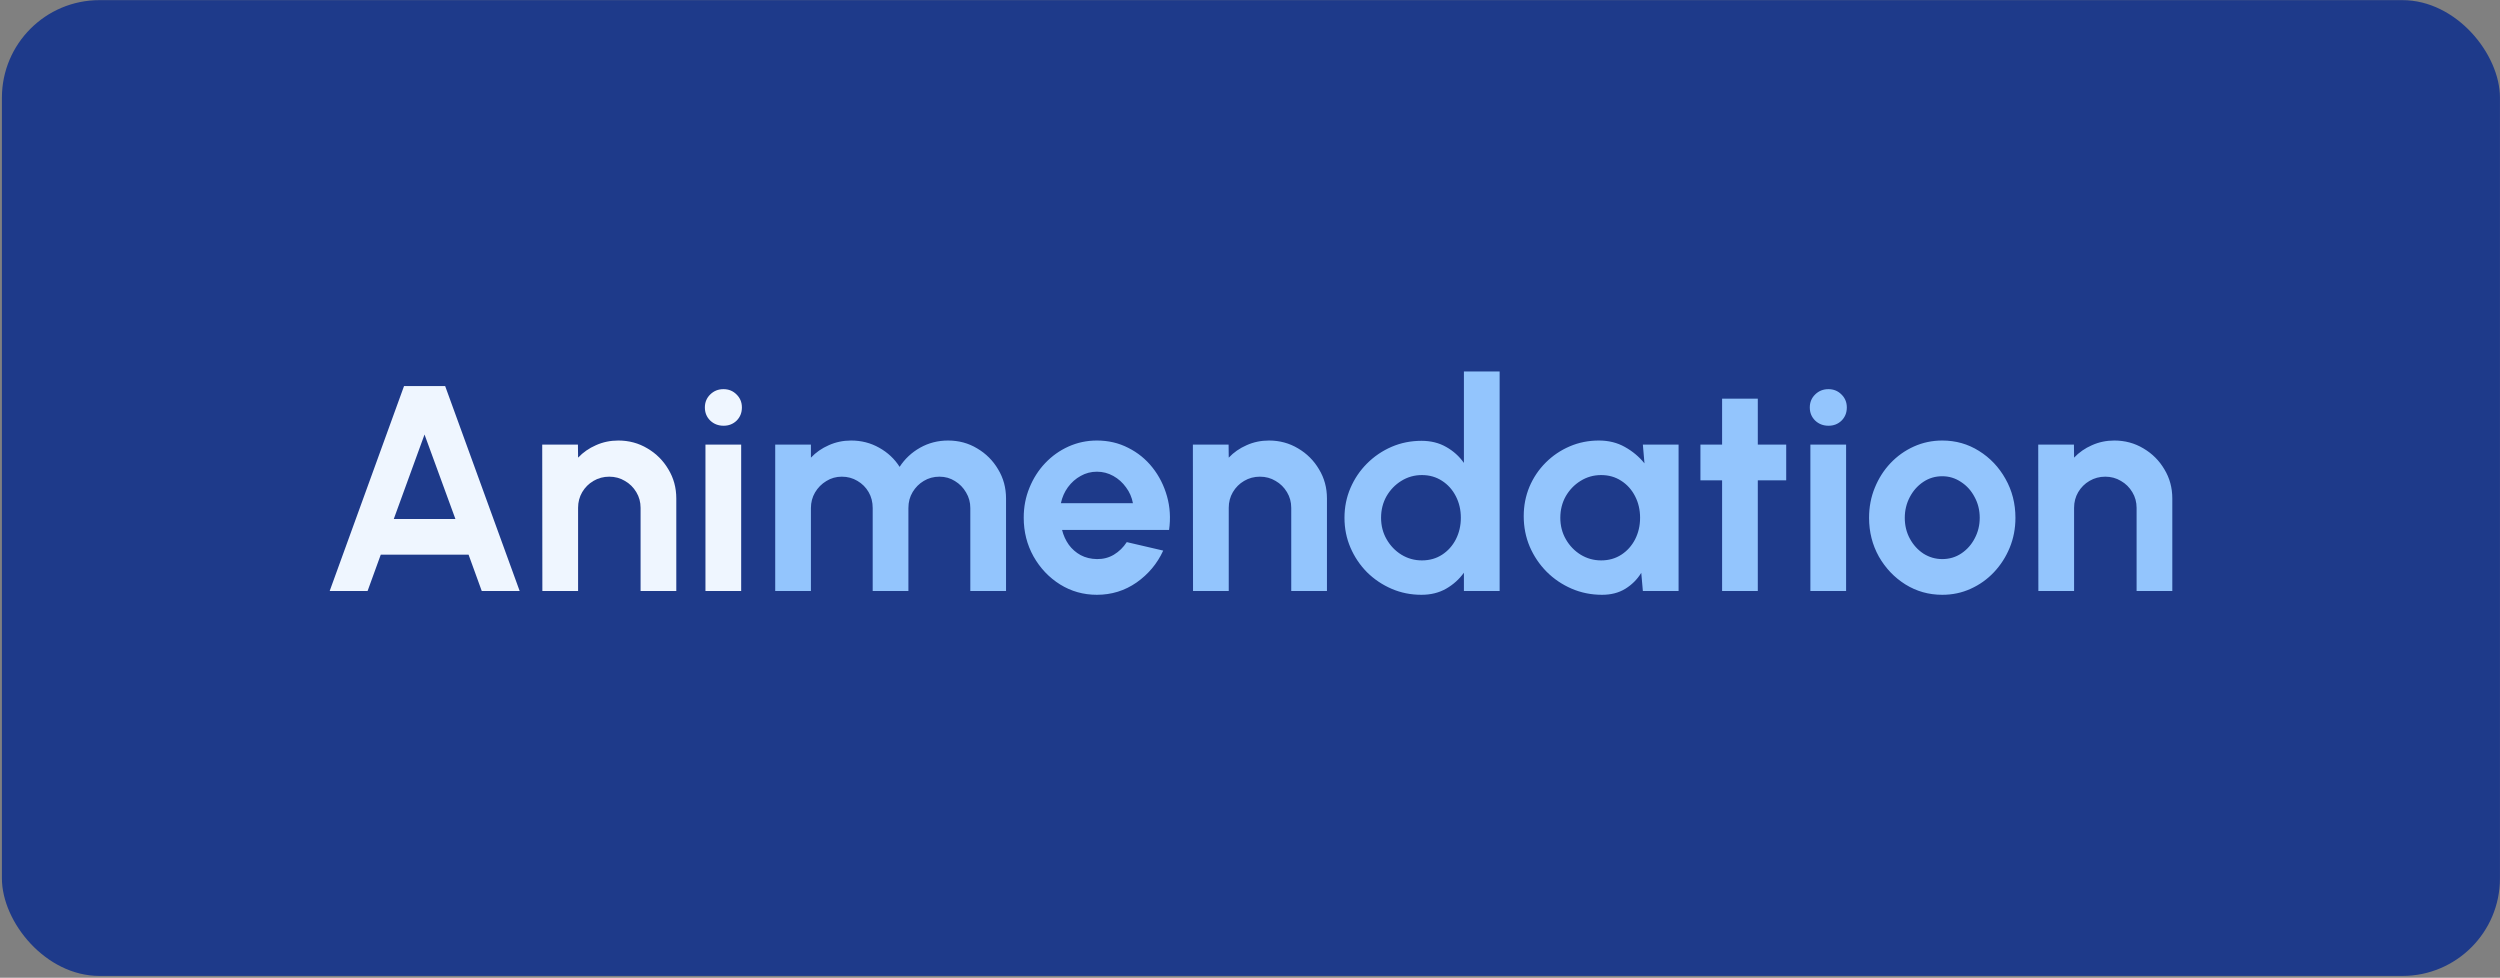 <svg width="1281" height="501" viewBox="0 0 1281 501" fill="none" xmlns="http://www.w3.org/2000/svg">
<rect x="0" y="0" width="1281" height="501" fill="#808080" stroke="none"/>
<rect x="0.977" y="0.068" width="1280" height="500" rx="50" fill="#1E3A8A"/>
<path d="M207.025 197.824H228.1L266.275 302.824H246.85L240.1 284.224H195.1L188.35 302.824H168.925L207.025 197.824ZM201.775 265.924H233.35L217.525 222.649L201.775 265.924ZM346.534 255.424V302.824H328.234V260.224C328.234 257.274 327.509 254.599 326.059 252.199C324.609 249.749 322.659 247.824 320.209 246.424C317.809 244.974 315.134 244.249 312.184 244.249C309.234 244.249 306.534 244.974 304.084 246.424C301.684 247.824 299.759 249.749 298.309 252.199C296.909 254.599 296.209 257.274 296.209 260.224V302.824H277.909L277.834 227.824H296.134L296.209 234.499C298.759 231.799 301.809 229.674 305.359 228.124C308.909 226.524 312.734 225.724 316.834 225.724C322.284 225.724 327.259 227.074 331.759 229.774C336.259 232.424 339.834 235.999 342.484 240.499C345.184 244.949 346.534 249.924 346.534 255.424ZM361.476 227.824H379.776V302.824H361.476V227.824ZM370.776 218.149C368.076 218.149 365.801 217.274 363.951 215.524C362.101 213.724 361.176 211.474 361.176 208.774C361.176 206.124 362.101 203.899 363.951 202.099C365.801 200.299 368.051 199.399 370.701 199.399C373.351 199.399 375.576 200.299 377.376 202.099C379.226 203.899 380.151 206.124 380.151 208.774C380.151 211.474 379.251 213.724 377.451 215.524C375.651 217.274 373.426 218.149 370.776 218.149Z" fill="#EFF6FF"/>
<path d="M397.218 302.824V227.824H415.518V234.499C418.068 231.799 421.118 229.674 424.668 228.124C428.218 226.524 432.043 225.724 436.143 225.724C441.343 225.724 446.118 226.949 450.468 229.399C454.868 231.849 458.368 235.124 460.968 239.224C463.618 235.124 467.118 231.849 471.468 229.399C475.818 226.949 480.593 225.724 485.793 225.724C491.293 225.724 496.268 227.074 500.718 229.774C505.218 232.424 508.793 235.999 511.443 240.499C514.143 244.949 515.493 249.924 515.493 255.424V302.824H497.193V260.299C497.193 257.399 496.468 254.749 495.018 252.349C493.618 249.899 491.718 247.949 489.318 246.499C486.968 244.999 484.318 244.249 481.368 244.249C478.418 244.249 475.743 244.974 473.343 246.424C470.993 247.824 469.093 249.724 467.643 252.124C466.193 254.524 465.468 257.249 465.468 260.299V302.824H447.168V260.299C447.168 257.249 446.468 254.524 445.068 252.124C443.668 249.724 441.768 247.824 439.368 246.424C436.968 244.974 434.293 244.249 431.343 244.249C428.443 244.249 425.793 244.999 423.393 246.499C420.993 247.949 419.068 249.899 417.618 252.349C416.218 254.749 415.518 257.399 415.518 260.299V302.824H397.218ZM562.054 304.774C555.154 304.774 548.854 302.999 543.154 299.449C537.504 295.899 532.979 291.124 529.579 285.124C526.229 279.124 524.554 272.499 524.554 265.249C524.554 259.799 525.529 254.699 527.479 249.949C529.429 245.149 532.104 240.949 535.504 237.349C538.954 233.699 542.954 230.849 547.504 228.799C552.054 226.749 556.904 225.724 562.054 225.724C567.904 225.724 573.254 226.974 578.104 229.474C583.004 231.924 587.154 235.299 590.554 239.599C593.954 243.899 596.429 248.799 597.979 254.299C599.529 259.799 599.879 265.549 599.029 271.549H544.204C544.904 274.349 546.054 276.874 547.654 279.124C549.254 281.324 551.279 283.099 553.729 284.449C556.179 285.749 558.954 286.424 562.054 286.474C565.254 286.524 568.154 285.774 570.754 284.224C573.404 282.624 575.604 280.474 577.354 277.774L596.029 282.124C592.979 288.774 588.429 294.224 582.379 298.474C576.329 302.674 569.554 304.774 562.054 304.774ZM543.604 257.824H580.504C579.954 254.824 578.779 252.124 576.979 249.724C575.229 247.274 573.054 245.324 570.454 243.874C567.854 242.424 565.054 241.699 562.054 241.699C559.054 241.699 556.279 242.424 553.729 243.874C551.179 245.274 549.004 247.199 547.204 249.649C545.454 252.049 544.254 254.774 543.604 257.824ZM679.932 255.424V302.824H661.632V260.224C661.632 257.274 660.907 254.599 659.457 252.199C658.007 249.749 656.057 247.824 653.607 246.424C651.207 244.974 648.532 244.249 645.582 244.249C642.632 244.249 639.932 244.974 637.482 246.424C635.082 247.824 633.157 249.749 631.707 252.199C630.307 254.599 629.607 257.274 629.607 260.224V302.824H611.307L611.232 227.824H629.532L629.607 234.499C632.157 231.799 635.207 229.674 638.757 228.124C642.307 226.524 646.132 225.724 650.232 225.724C655.682 225.724 660.657 227.074 665.157 229.774C669.657 232.424 673.232 235.999 675.882 240.499C678.582 244.949 679.932 249.924 679.932 255.424ZM750.11 190.324H768.41V302.824H750.11V293.449C747.71 296.799 744.685 299.524 741.035 301.624C737.385 303.724 733.16 304.774 728.36 304.774C722.91 304.774 717.81 303.749 713.06 301.699C708.31 299.649 704.11 296.824 700.46 293.224C696.86 289.574 694.035 285.374 691.985 280.624C689.935 275.874 688.91 270.774 688.91 265.324C688.91 259.874 689.935 254.774 691.985 250.024C694.035 245.274 696.86 241.099 700.46 237.499C704.11 233.849 708.31 230.999 713.06 228.949C717.81 226.899 722.91 225.874 728.36 225.874C733.16 225.874 737.385 226.924 741.035 229.024C744.685 231.074 747.71 233.799 750.11 237.199V190.324ZM728.585 287.149C732.485 287.149 735.935 286.174 738.935 284.224C741.935 282.274 744.285 279.649 745.985 276.349C747.685 272.999 748.535 269.324 748.535 265.324C748.535 261.274 747.685 257.599 745.985 254.299C744.285 250.949 741.91 248.299 738.86 246.349C735.86 244.399 732.435 243.424 728.585 243.424C724.735 243.424 721.21 244.424 718.01 246.424C714.86 248.374 712.335 250.999 710.435 254.299C708.585 257.599 707.66 261.274 707.66 265.324C707.66 269.374 708.61 273.049 710.51 276.349C712.41 279.649 714.935 282.274 718.085 284.224C721.285 286.174 724.785 287.149 728.585 287.149ZM841.806 227.824H860.106V302.824H841.806L840.981 293.524C838.931 296.874 836.206 299.599 832.806 301.699C829.456 303.749 825.481 304.774 820.881 304.774C815.331 304.774 810.131 303.724 805.281 301.624C800.431 299.524 796.156 296.624 792.456 292.924C788.806 289.224 785.931 284.949 783.831 280.099C781.781 275.249 780.756 270.049 780.756 264.499C780.756 259.149 781.731 254.124 783.681 249.424C785.681 244.724 788.456 240.599 792.006 237.049C795.556 233.499 799.656 230.724 804.306 228.724C808.956 226.724 813.956 225.724 819.306 225.724C824.256 225.724 828.681 226.824 832.581 229.024C836.531 231.224 839.881 234.024 842.631 237.424L841.806 227.824ZM820.431 287.149C824.331 287.149 827.781 286.174 830.781 284.224C833.781 282.274 836.131 279.649 837.831 276.349C839.531 272.999 840.381 269.324 840.381 265.324C840.381 261.274 839.531 257.599 837.831 254.299C836.131 250.949 833.756 248.299 830.706 246.349C827.706 244.399 824.281 243.424 820.431 243.424C816.581 243.424 813.056 244.424 809.856 246.424C806.706 248.374 804.181 250.999 802.281 254.299C800.431 257.599 799.506 261.274 799.506 265.324C799.506 269.374 800.456 273.049 802.356 276.349C804.256 279.649 806.781 282.274 809.931 284.224C813.131 286.174 816.631 287.149 820.431 287.149ZM915.25 246.124H900.7V302.824H882.4V246.124H871.3V227.824H882.4V204.274H900.7V227.824H915.25V246.124ZM927.638 227.824H945.938V302.824H927.638V227.824ZM936.938 218.149C934.238 218.149 931.963 217.274 930.113 215.524C928.263 213.724 927.338 211.474 927.338 208.774C927.338 206.124 928.263 203.899 930.113 202.099C931.963 200.299 934.213 199.399 936.863 199.399C939.513 199.399 941.738 200.299 943.538 202.099C945.388 203.899 946.313 206.124 946.313 208.774C946.313 211.474 945.413 213.724 943.613 215.524C941.813 217.274 939.588 218.149 936.938 218.149ZM995.209 304.774C988.309 304.774 982.009 302.999 976.309 299.449C970.659 295.899 966.134 291.149 962.734 285.199C959.384 279.199 957.709 272.574 957.709 265.324C957.709 259.824 958.684 254.699 960.634 249.949C962.584 245.149 965.259 240.949 968.659 237.349C972.109 233.699 976.109 230.849 980.659 228.799C985.209 226.749 990.059 225.724 995.209 225.724C1002.11 225.724 1008.38 227.499 1014.03 231.049C1019.73 234.599 1024.26 239.374 1027.61 245.374C1031.01 251.374 1032.71 258.024 1032.71 265.324C1032.71 270.774 1031.73 275.874 1029.78 280.624C1027.83 285.374 1025.13 289.574 1021.68 293.224C1018.28 296.824 1014.31 299.649 1009.76 301.699C1005.26 303.749 1000.41 304.774 995.209 304.774ZM995.209 286.474C998.859 286.474 1002.13 285.499 1005.03 283.549C1007.93 281.599 1010.21 279.024 1011.86 275.824C1013.56 272.624 1014.41 269.124 1014.41 265.324C1014.41 261.424 1013.53 257.874 1011.78 254.674C1010.08 251.424 1007.76 248.849 1004.81 246.949C1001.91 244.999 998.709 244.024 995.209 244.024C991.609 244.024 988.359 244.999 985.459 246.949C982.559 248.899 980.259 251.499 978.559 254.749C976.859 257.999 976.009 261.524 976.009 265.324C976.009 269.274 976.884 272.849 978.634 276.049C980.384 279.249 982.709 281.799 985.609 283.699C988.559 285.549 991.759 286.474 995.209 286.474ZM1113.09 255.424V302.824H1094.79V260.224C1094.79 257.274 1094.06 254.599 1092.61 252.199C1091.16 249.749 1089.21 247.824 1086.76 246.424C1084.36 244.974 1081.69 244.249 1078.74 244.249C1075.79 244.249 1073.09 244.974 1070.64 246.424C1068.24 247.824 1066.31 249.749 1064.86 252.199C1063.46 254.599 1062.76 257.274 1062.76 260.224V302.824H1044.46L1044.39 227.824H1062.69L1062.76 234.499C1065.31 231.799 1068.36 229.674 1071.91 228.124C1075.46 226.524 1079.29 225.724 1083.39 225.724C1088.84 225.724 1093.81 227.074 1098.31 229.774C1102.81 232.424 1106.39 235.999 1109.04 240.499C1111.74 244.949 1113.09 249.924 1113.09 255.424Z" fill="#93C5FD"/>
</svg>
